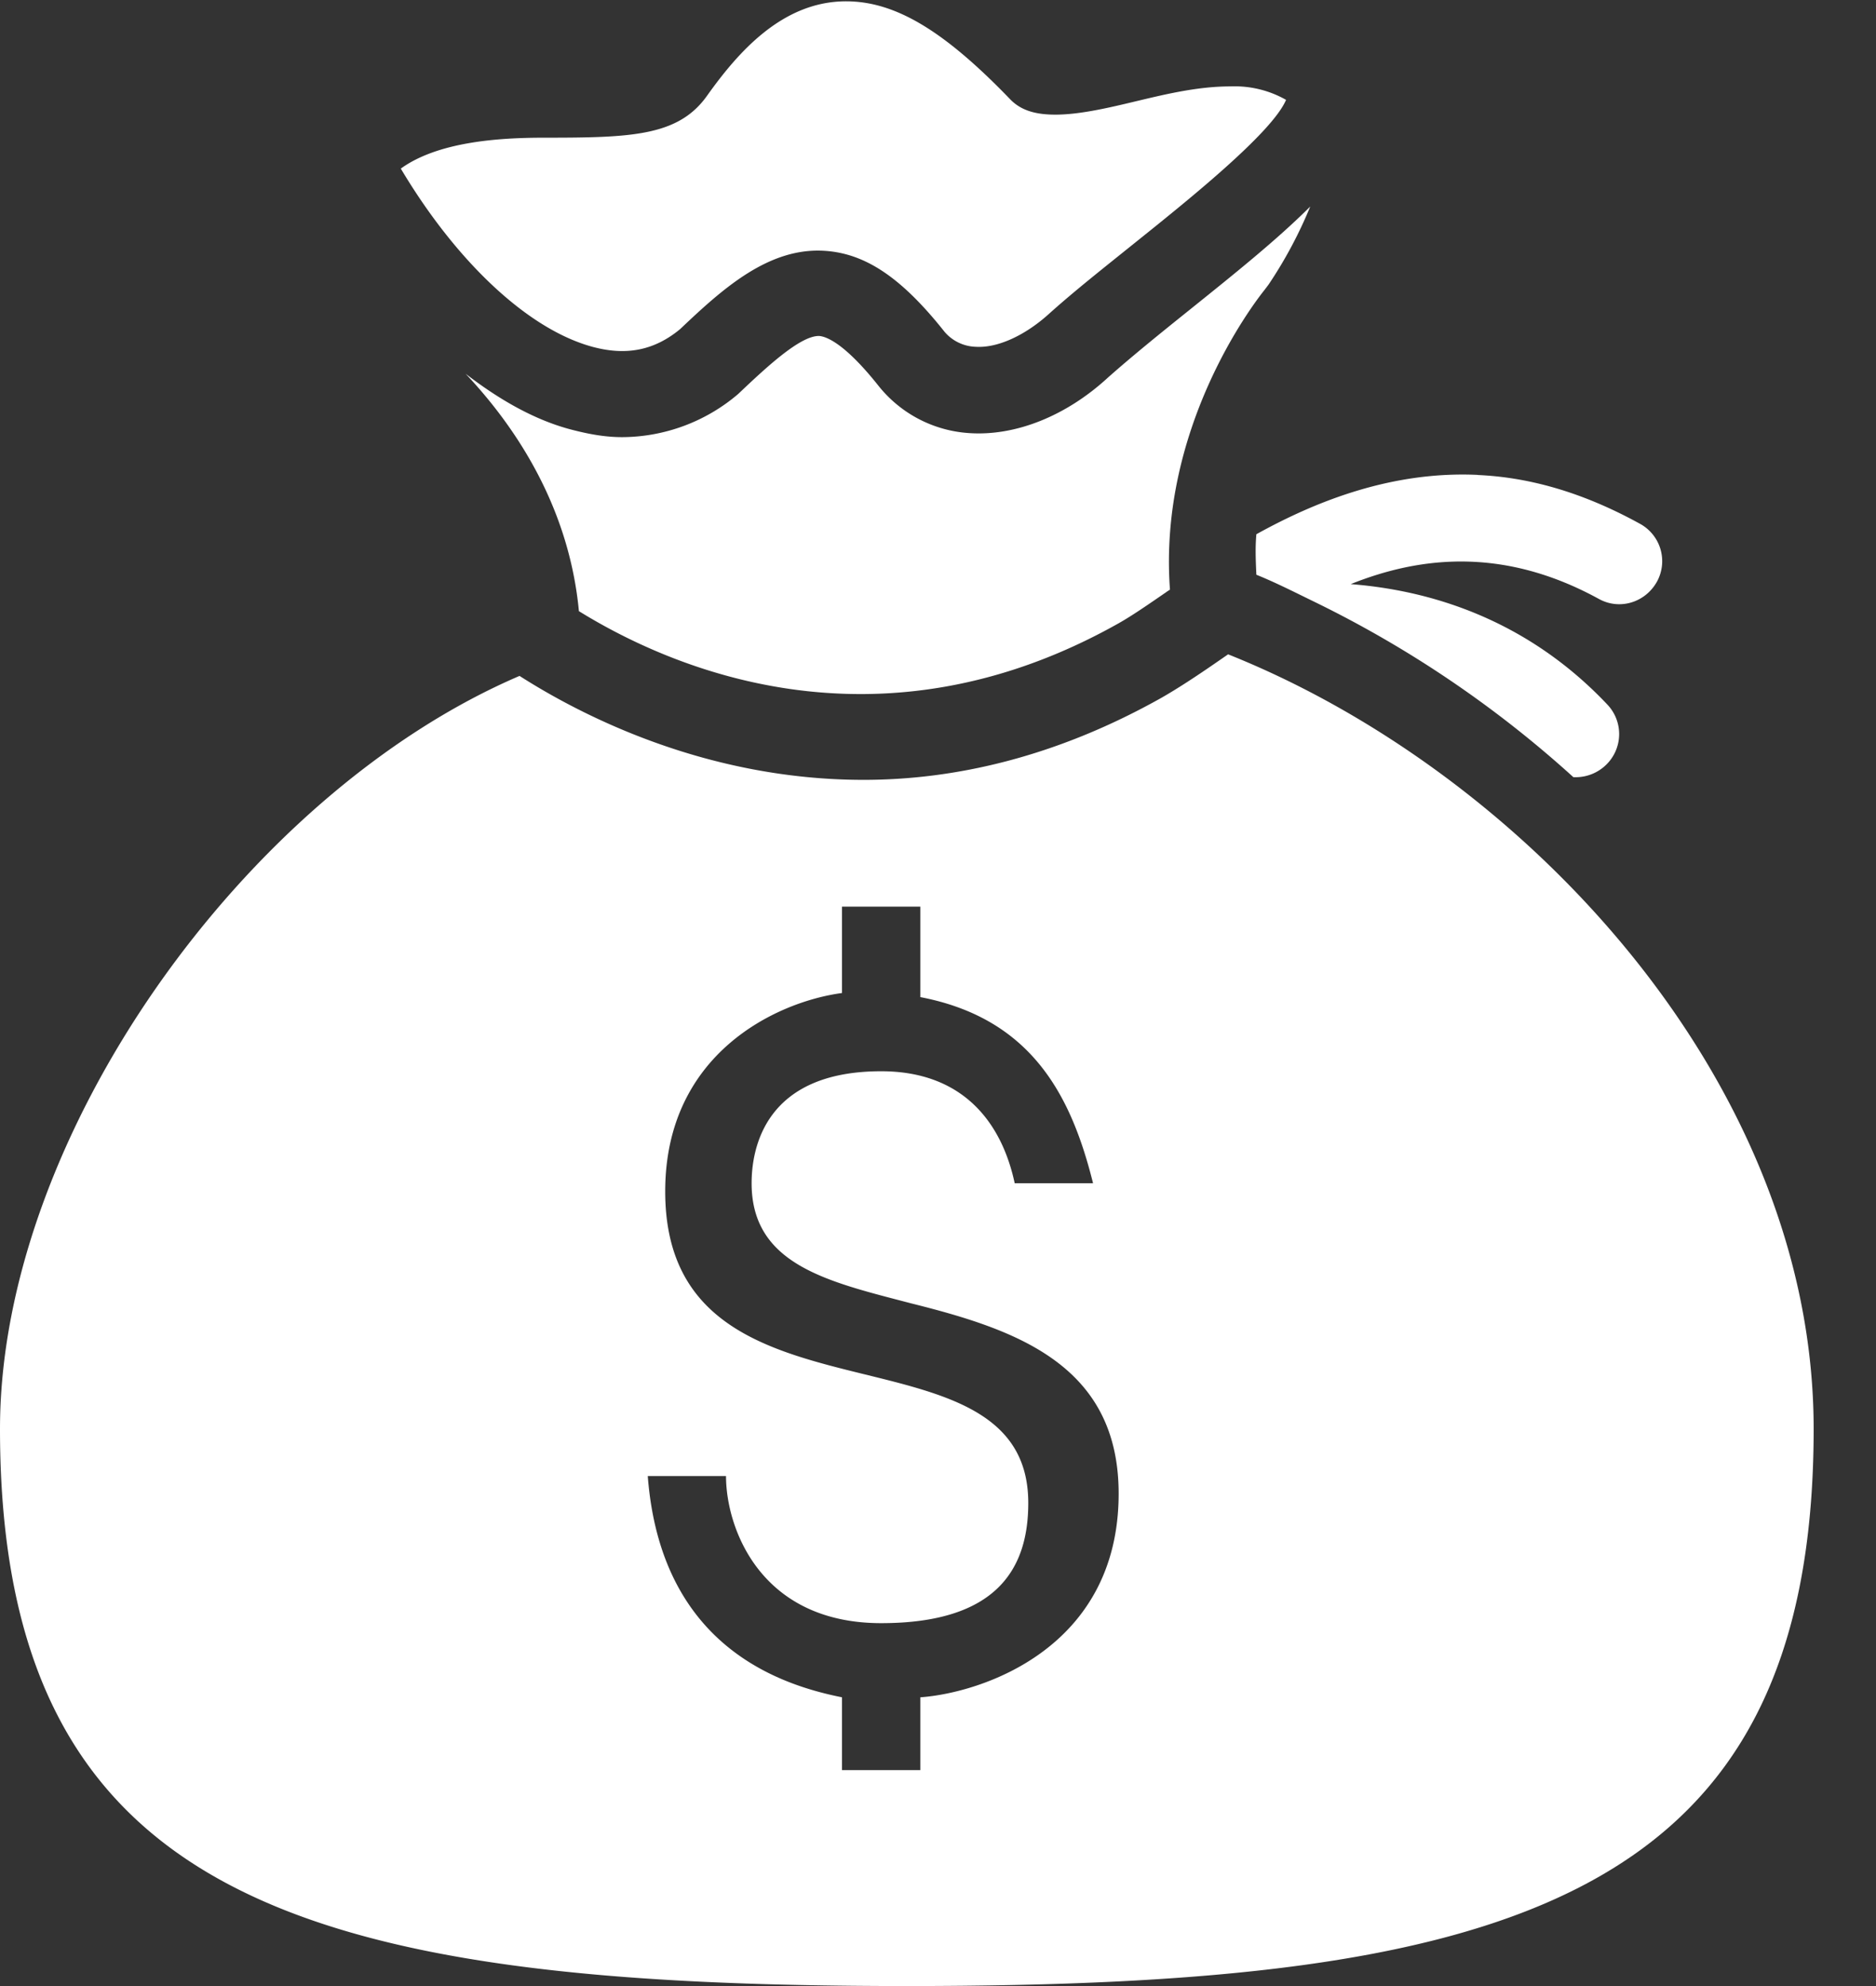 <svg xmlns="http://www.w3.org/2000/svg" width="17" height="18"><rect width="100%" height="100%" fill="#333333" stroke="none"/><path fill="#FFF" d="M7.667.012c-.575 0-.976.457-1.26.856-.261.367-.686.38-1.479.38-.421 0-.962.039-1.296.28.496.833 1.145 1.454 1.736 1.615.314.085.566.029.795-.16.38-.36.803-.748 1.32-.709.369.027.695.252 1.077.734a.386.386 0 00.281.135c.203.013.456-.107.673-.306.229-.205.494-.414.77-.636.447-.359 1.243-.993 1.37-1.296a.944.944 0 00-.502-.122c-.31 0-.611.076-.905.146-.25.06-.484.11-.684.11-.177 0-.307-.037-.404-.134C8.557.279 8.114.012 7.667.012zm4.207 1.859c-.302.302-.687.61-1.1.942-.262.21-.521.42-.735.61-.376.346-.836.532-1.26.502a1.143 1.143 0 01-.818-.428c-.3-.378-.468-.447-.538-.452-.172-.004-.483.288-.734.526a1.63 1.63 0 01-1.052.391c-.157 0-.312-.029-.477-.073-.32-.087-.634-.265-.941-.502.386.41.931 1.138 1.027 2.152.81.501 2.692 1.348 4.891.11.124-.07.268-.17.428-.28.013-.01.024-.016.037-.025-.107-1.454.746-2.578.856-2.715l.037-.049a3.96 3.96 0 00.379-.71zm1.516 2.433c-.766-.035-1.45.23-2.005.538-.011.12-.006.24 0 .367.176.071.35.16.525.245a10.03 10.03 0 012.348 1.59h.025a.395.395 0 00.269-.11.388.388 0 00.012-.55c-.674-.713-1.505-1.026-2.324-1.09.646-.259 1.401-.331 2.25.135.19.104.422.03.526-.159a.386.386 0 00-.159-.525c-.522-.287-1.007-.42-1.467-.44zm-2.262 1.627l-.123.085c-.18.124-.335.225-.476.306-.963.542-1.882.746-2.703.746-1.425 0-2.555-.582-3.118-.942C2.225 7.191 0 10.296 0 12.95 0 17.217 2.767 18 8.217 18c5.45 0 8.218-.783 8.218-5.05 0-3.161-2.639-5.955-5.307-7.02zM7.63 8.217h.71v.82c1.017.195 1.37.905 1.565 1.687h-.71c-.117-.547-.466-1.015-1.21-1.015-1.056 0-1.174.702-1.174 1.015 0 .743.7.893 1.443 1.088.94.235 1.883.55 1.883 1.725 0 1.408-1.25 1.807-1.797 1.846v.66h-.71v-.66c-.587-.117-1.643-.48-1.76-2.005h.709c0 .47.31 1.333 1.406 1.333 1.057 0 1.333-.502 1.333-1.089 0-1.721-3.29-.554-3.29-2.824 0-1.253 1.015-1.72 1.602-1.798v-.783z"/></svg>
